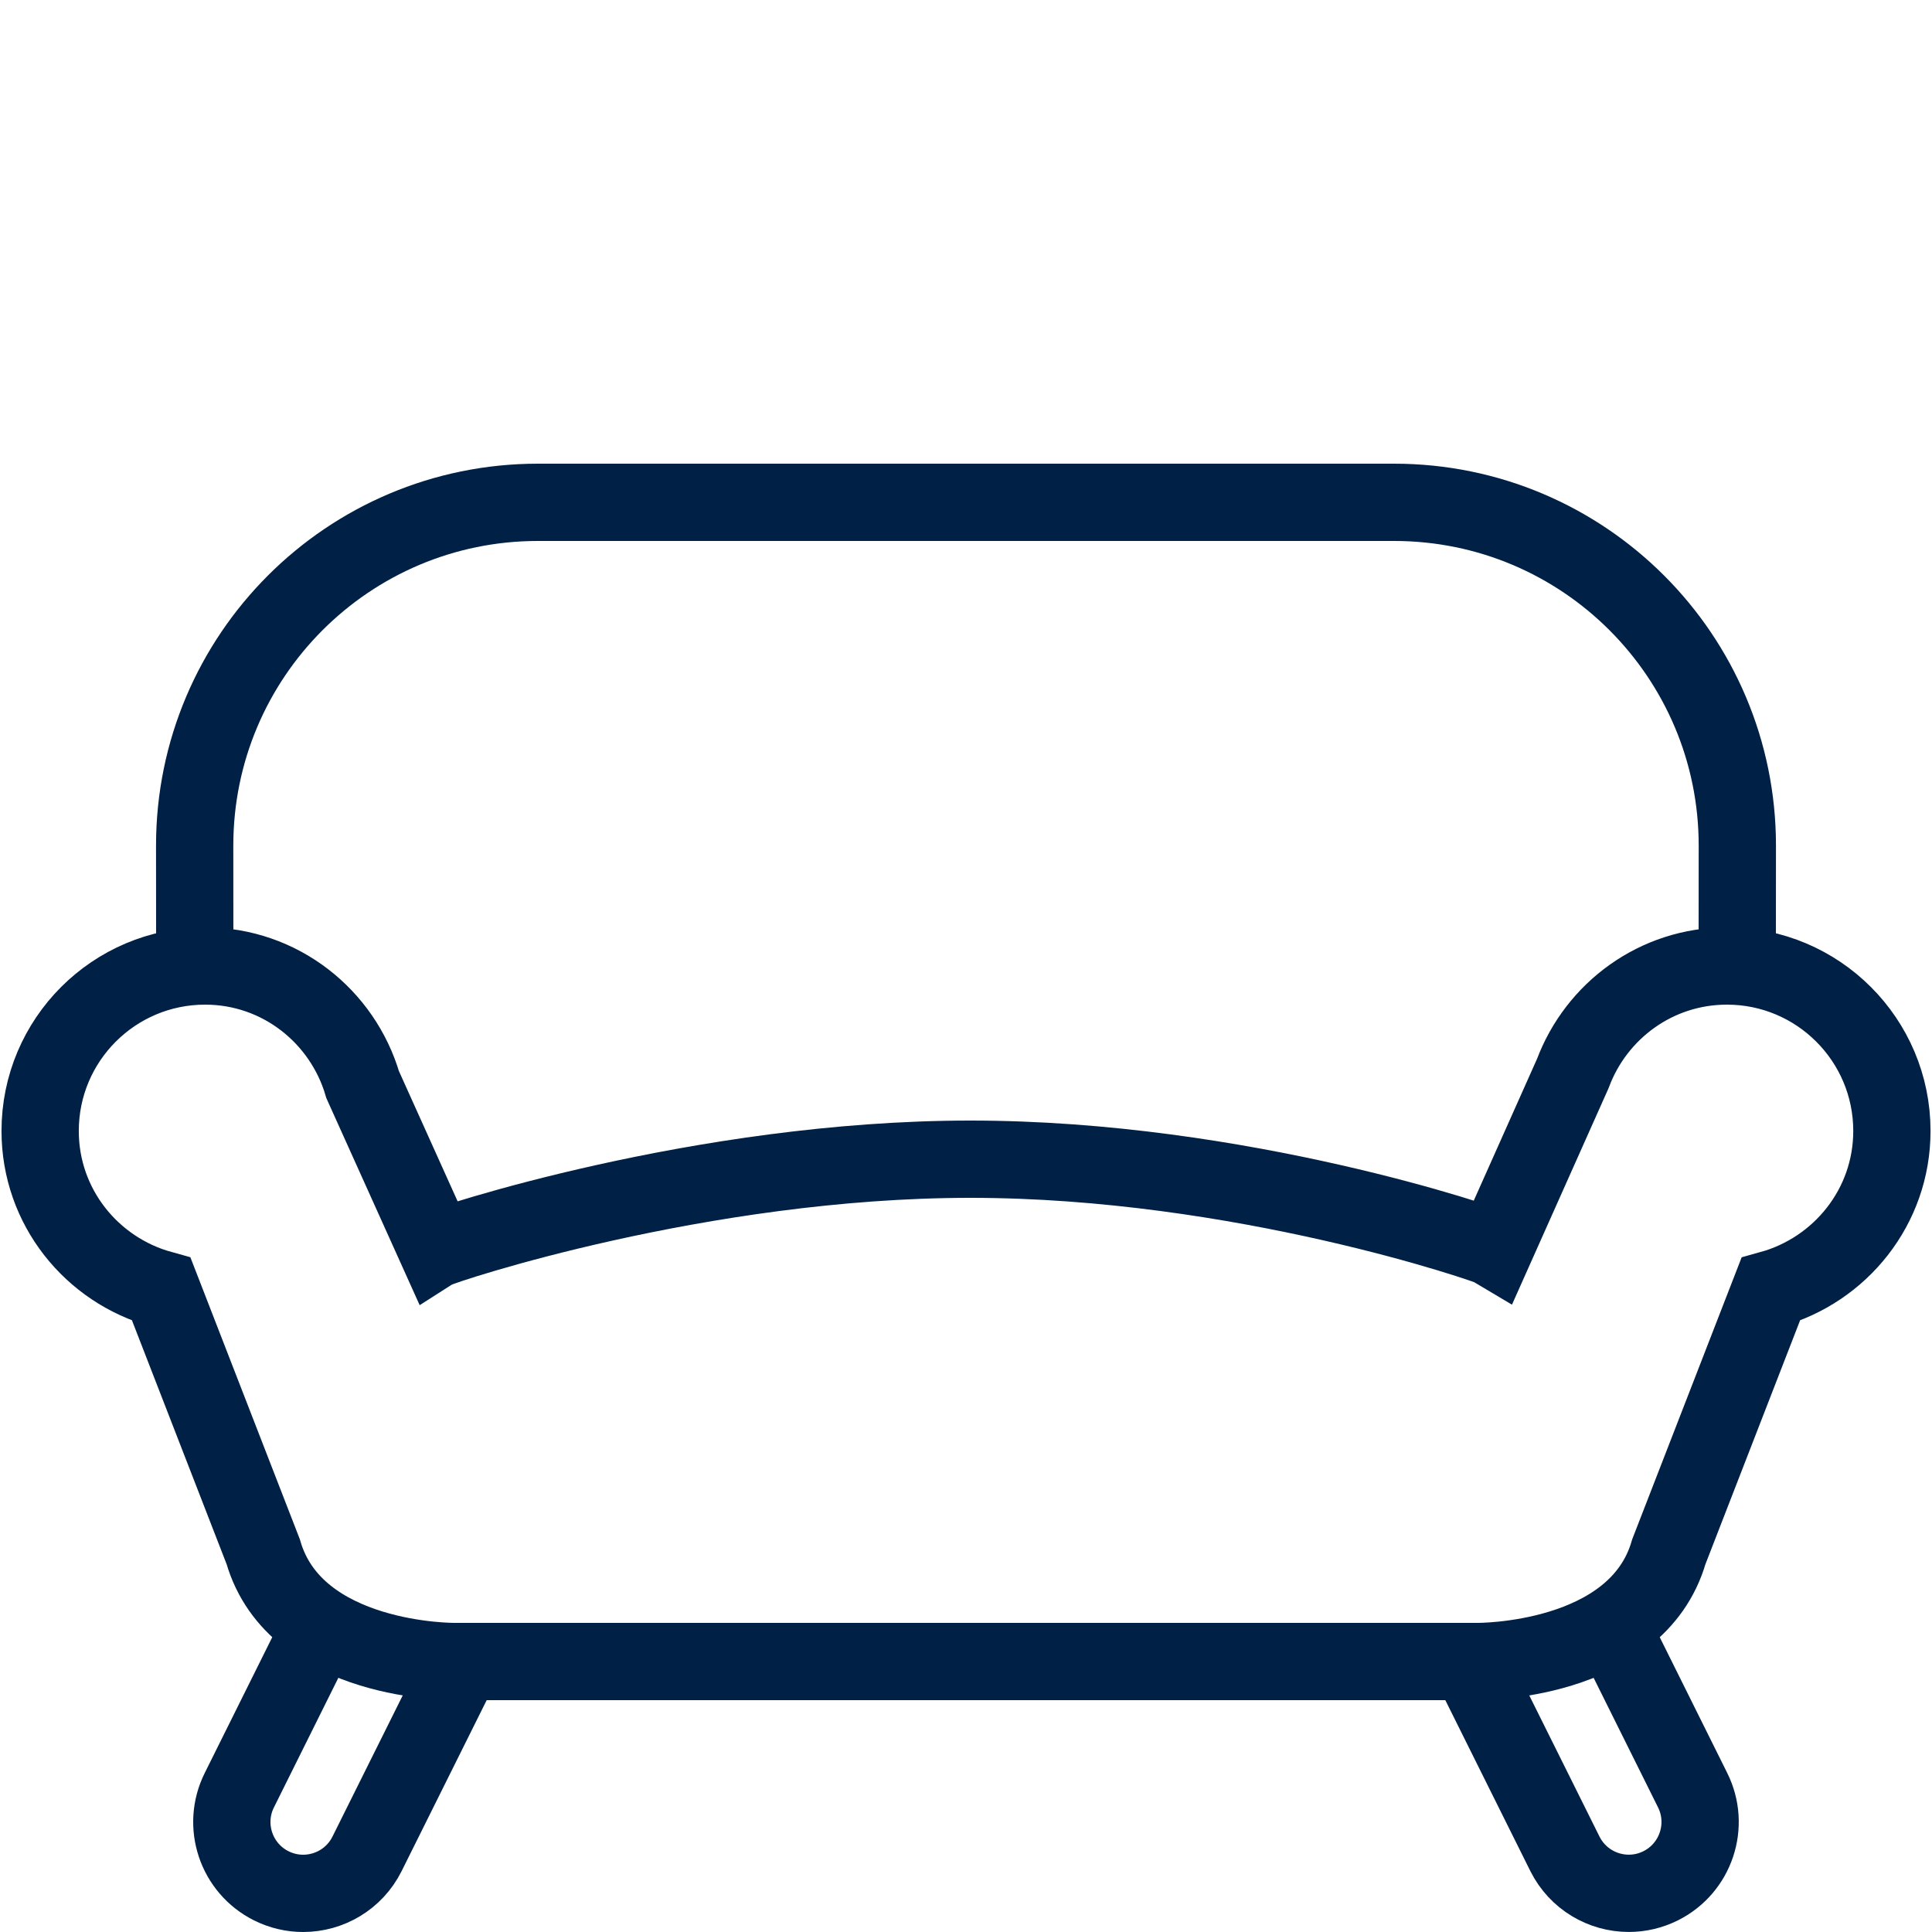 <?xml version="1.0" encoding="utf-8"?>
<!-- Generator: Adobe Illustrator 17.0.0, SVG Export Plug-In . SVG Version: 6.00 Build 0)  -->
<!DOCTYPE svg PUBLIC "-//W3C//DTD SVG 1.1//EN" "http://www.w3.org/Graphics/SVG/1.1/DTD/svg11.dtd">
<svg version="1.1" id="Layer_1" xmlns="http://www.w3.org/2000/svg" xmlns:xlink="http://www.w3.org/1999/xlink" x="0px" y="0px"
	 width="50px" height="50px" viewBox="0 0 50 50" enable-background="new 0 0 50 50" xml:space="preserve">
<path fill="none" stroke="#002145" stroke-width="2" stroke-linecap="round" stroke-miterlimit="10" d="M44.96,24.667
	c0-0.011,0.002-2.771,0.002-2.782c0-4.907-3.977-8.885-8.885-8.885c-0.617,0-21.537,0-22.154,0c-4.907,0-8.885,3.977-8.885,8.885
	c0,0.011,0.002,2.782,0.002,2.782"/>


<g>
	<path fill="none" stroke="#002145" stroke-width="2" stroke-linecap="round" stroke-miterlimit="10" d="M48.962,29.269
		c0-2.358-1.913-4.269-4.269-4.269c-1.832,0-3.382,1.159-3.988,2.78l-2.024,4.536C38.528,32.222,32.096,30,25.115,30
		c-6.981,0-13.656,2.231-13.811,2.327l-1.918-4.255C8.867,26.302,7.246,25,5.308,25c-2.358,0-4.269,1.911-4.269,4.269
		c0,1.962,1.332,3.599,3.137,4.098l2.636,6.791C7.644,43.043,11.769,43,11.769,43h26.462c0,0,4.125,0.043,4.958-2.841l2.636-6.791
		C47.627,32.868,48.962,31.231,48.962,29.269z"/>
</g>
<g>
	<path fill="none" stroke="#002145" stroke-width="2" stroke-linecap="round" stroke-miterlimit="10" d="M38.038,43.028l2.463,4.951
		c0.325,0.647,0.975,1.02,1.653,1.02c0.278,0,0.559-0.063,0.824-0.195c0.912-0.456,1.282-1.565,0.826-2.477l-2.096-4.216"/>
</g>
<g>
	<path fill="none" stroke="#002145" stroke-width="2" stroke-linecap="round" stroke-miterlimit="10" d="M11.962,43.028L9.498,47.98
		C9.174,48.627,8.523,49,7.845,49c-0.278,0-0.559-0.063-0.824-0.195c-0.912-0.456-1.282-1.565-0.826-2.477l2.096-4.216"/>
</g>
</svg>
